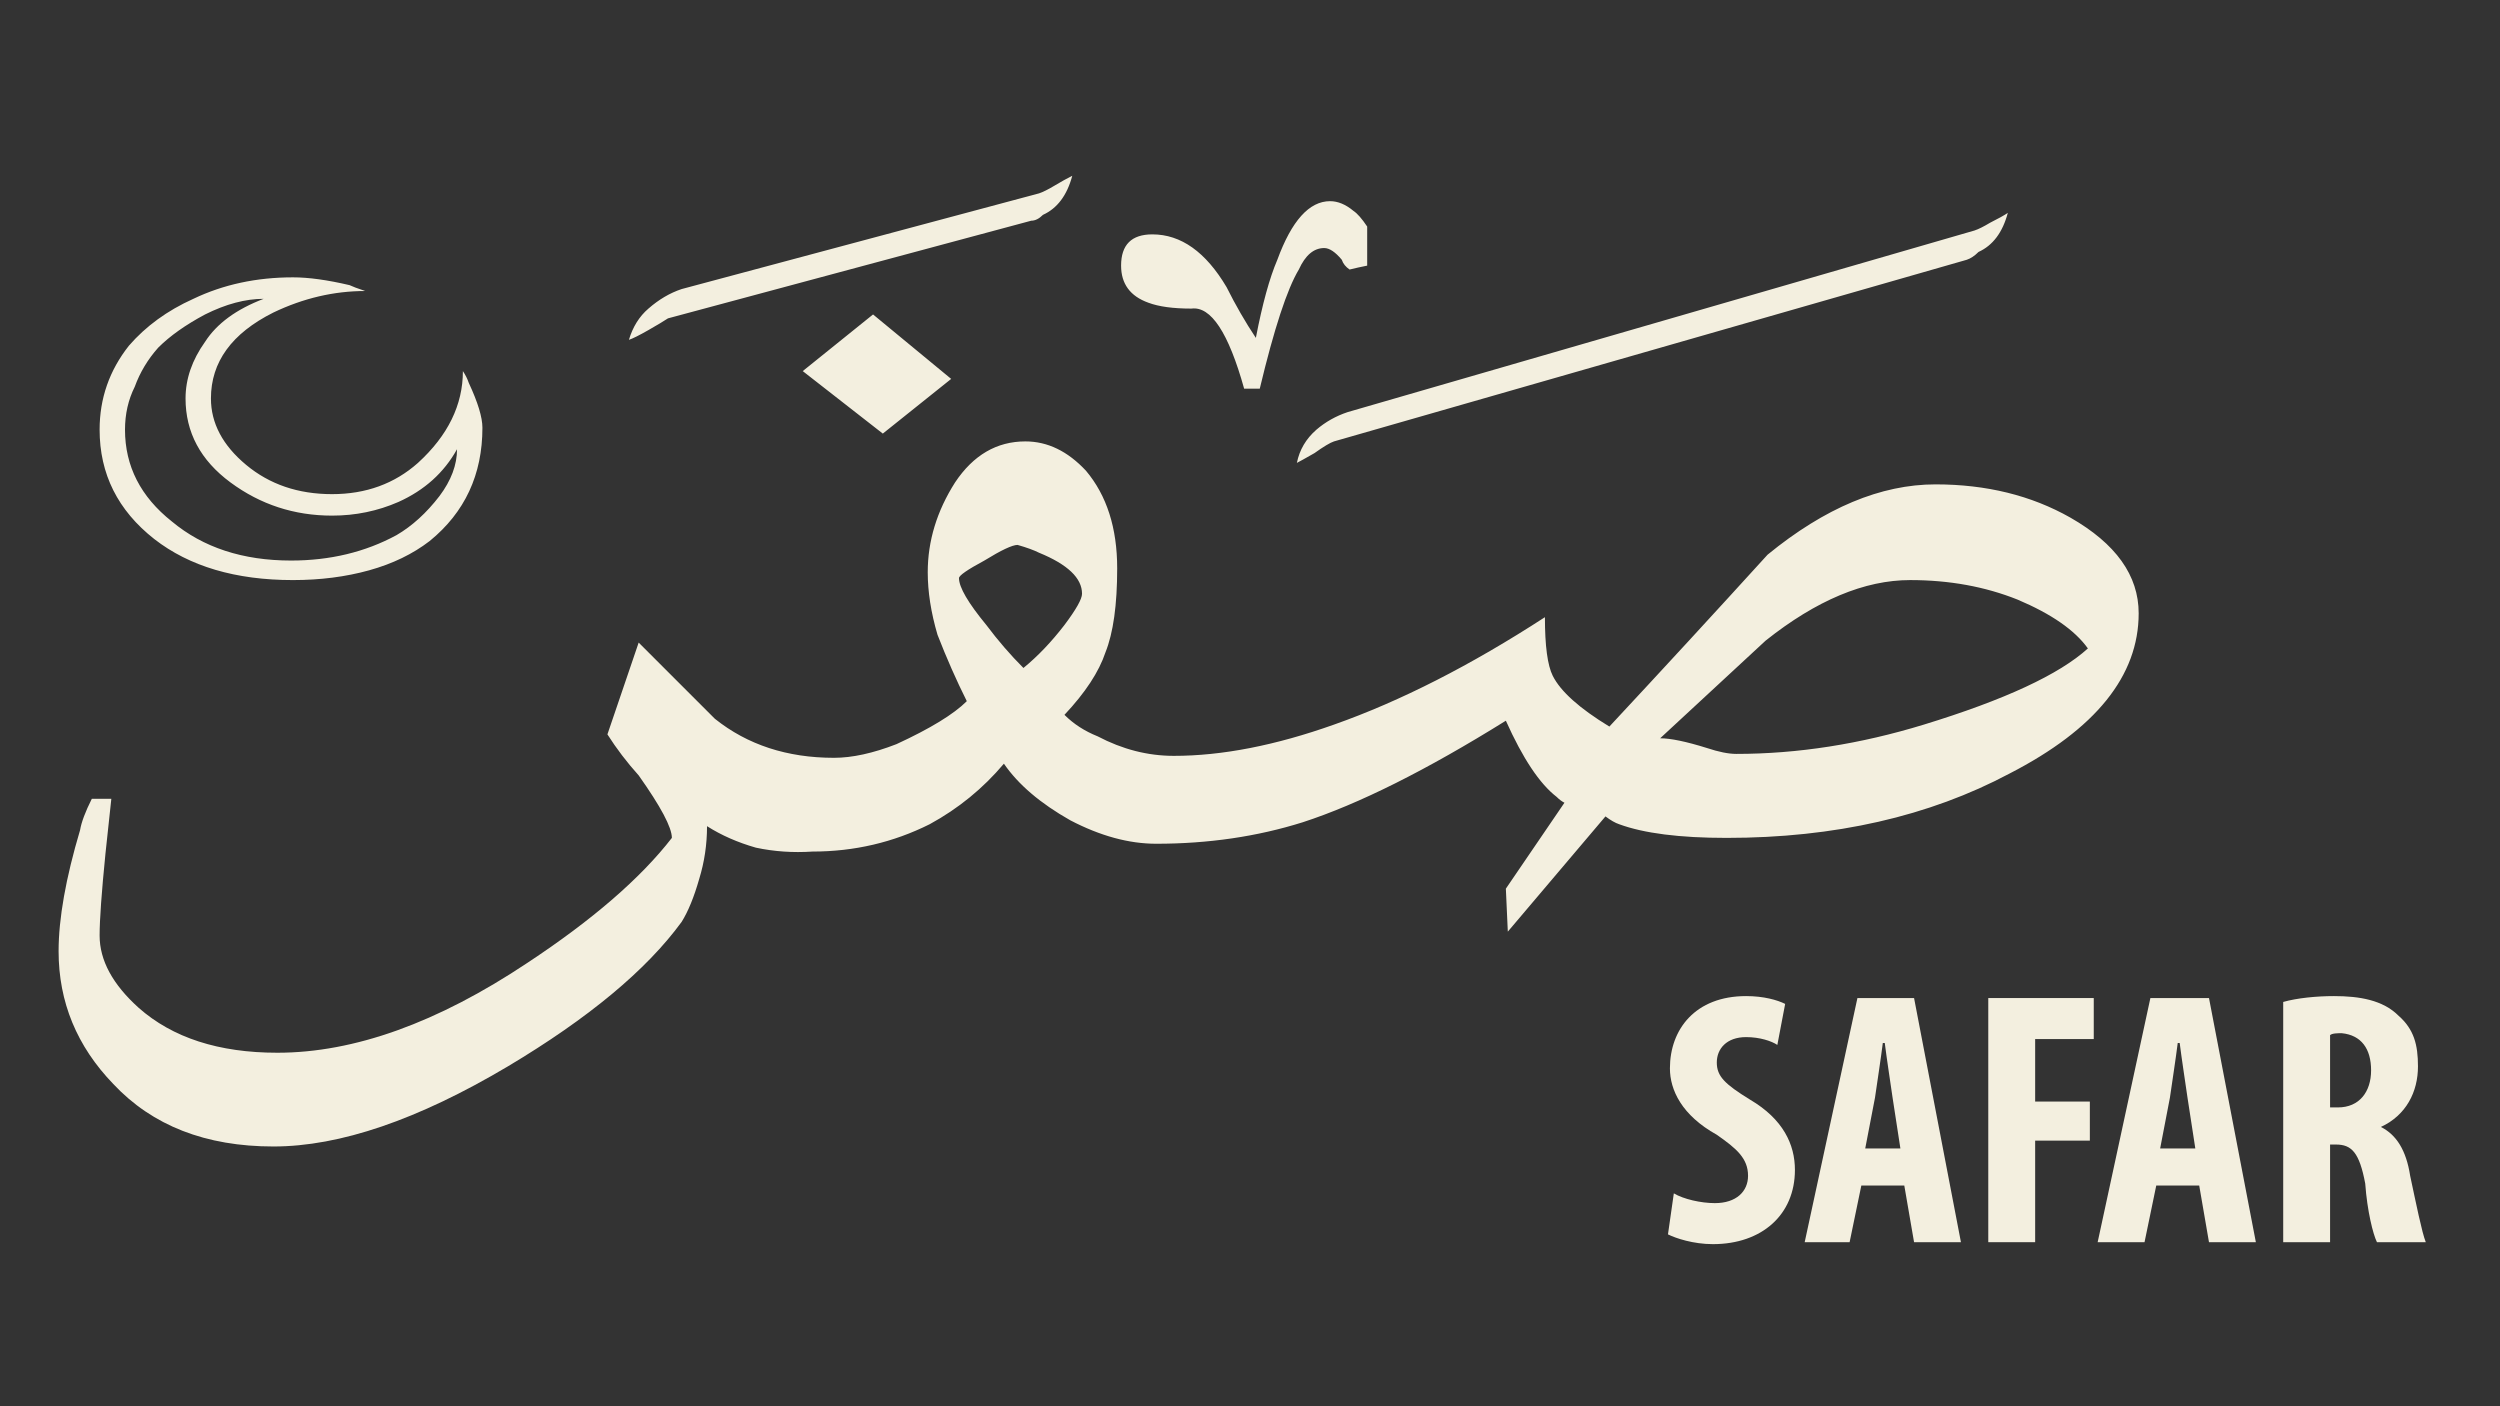 <svg height="72" viewBox="0 0 128 72" width="128" xmlns="http://www.w3.org/2000/svg"><rect x="0" y="0" width="128" height="72" fill="#333333" stroke="none"/><g fill="#f3efdf"><path d="m109.5 31.4q0 4.8-6.6 8.2-6.2 3.3-14.5 3.3-3.6 0-5.5-.7-.3-.1-.7-.4l-5 5.9-.1-2.2 3-4.4q-.2-.1-.4-.3-1.3-1-2.6-3.9-6.1 3.8-10.4 5.2-3.5 1.1-7.5 1.1-2.1 0-4.4-1.2-2.3-1.3-3.4-2.9-1.6 1.9-3.8 3.1-2.8 1.4-6 1.4-1.5.1-2.9-.2-1.4-.4-2.5-1.1 0 1.4-.4 2.7-.4 1.4-.9 2.2-2.7 3.7-8.9 7.4-6.9 4.1-12 4.1-5.2 0-8.2-3.2-2.8-2.9-2.8-6.8 0-2.5 1.1-6.2.1-.6.6-1.6h1q-.2 1.8-.3 2.8-.3 3-.3 4.2 0 1.9 2 3.7 2.6 2.3 7.1 2.3 5.9 0 12.8-4.6 5-3.3 7.4-6.4 0-.8-1.7-3.2-.9-1-1.6-2.1l1.6-4.7q2 2 3.9 3.9 2.5 2 6.1 2 1.4 0 3.2-.7 2.6-1.2 3.6-2.2-.8-1.6-1.5-3.4-.5-1.7-.5-3.2 0-2.4 1.4-4.6 1.4-2.1 3.6-2.1 1.7 0 3.1 1.5 1.6 1.9 1.6 5 0 2.8-.6 4.3-.5 1.5-2.1 3.2.7.7 1.7 1.1 1.9 1 3.9 1 3.7 0 8.2-1.6 5.1-1.8 10.8-5.5 0 2.2.4 3 .6 1.2 2.9 2.6 4.1-4.4 8.1-8.8 4.4-3.6 8.6-3.6 3.9 0 6.9 1.7 3.5 2 3.5 4.9zm-84.8-9.5q0 3.6-2.7 5.8-1.3 1-3.1 1.5-1.8.5-3.9.5-4.4 0-7.1-2.1-2.8-2.2-2.8-5.6 0-2.4 1.5-4.3 1.3-1.5 3.3-2.4 2.3-1.1 5.1-1.1 1.2 0 2.9.4.2.1.8.3-2.4 0-4.7 1.1-3.2 1.6-3.2 4.4 0 1.9 1.8 3.4 1.8 1.5 4.4 1.5 2.6 0 4.4-1.6 2.3-2.1 2.3-4.7.2.3.3.6.7 1.5.7 2.3zm-1.3 1.1q-1 1.8-3 2.7-1.6.7-3.4.7-2.9 0-5.2-1.7-2.3-1.7-2.3-4.3 0-1.5 1-2.9.9-1.4 3-2.2-1.4 0-3 .8-1.5.8-2.4 1.7-.8.9-1.2 2-.5 1-.5 2.2 0 2.8 2.4 4.7 2.4 2 6.1 2 3 0 5.4-1.3 1.2-.7 2.2-2 .9-1.2.9-2.4zm31.5-14q-.4 1.5-1.5 2-.3.3-.6.3l-18.6 5q-.3.2-1 .6-.7.4-1 .5.3-1 1-1.6.8-.7 1.7-1l18.3-4.9q.3-.1.8-.4.5-.3.9-.5zm-6.2 10.4-3.5 2.8-4.1-3.2 3.6-2.9zm6.7 11q0-1.2-2.2-2.1-.4-.2-1.1-.4-.4 0-1.7.8-1.3.7-1.3.9 0 .7 1.4 2.4.9 1.2 1.9 2.2 1.1-.9 2.1-2.2.9-1.2.9-1.6zm14.6-16.8q-.5.1-.9.2-.3-.2-.4-.5-.5-.6-.9-.6-.8 0-1.3 1.1-.9 1.5-2 6.1h-.8q-1.2-4.3-2.7-4.1-1.4 0-2.2-.3-1.4-.5-1.4-1.9 0-1.6 1.6-1.6 2.2 0 3.8 2.7.7 1.4 1.5 2.6.5-2.6 1.1-4 1.1-3 2.7-3 .6 0 1.2.5.3.2.7.8zm32.8-2.7q-.4 1.5-1.5 2-.3.3-.6.4l-32.4 9.3q-.3.1-1 .6-.7.4-.9.5.2-1 1-1.7.7-.6 1.6-.9l32.1-9.3q.3-.1.8-.4.6-.3.9-.5zm4.1 22.3q-1-1.4-3.6-2.5-2.5-1-5.5-1-3.5 0-7.4 3.1-2.7 2.5-5.4 5 .8 0 2.4.5.9.3 1.5.3 4.7 0 9.6-1.5 6.2-1.9 8.4-3.9z" fill-rule="evenodd"/><path d="m85.7 61.1c.5.3 1.4.5 2.1.5 1.1 0 1.7-.6 1.7-1.4 0-.9-.6-1.4-1.6-2.1-1.8-1-2.4-2.3-2.4-3.4 0-2 1.3-3.7 3.9-3.7.9 0 1.6.2 2 .4l-.4 2.1c-.3-.2-.9-.4-1.6-.4-1 0-1.5.6-1.5 1.3s.4 1.1 1.7 1.9c1.7 1 2.3 2.3 2.3 3.6 0 2.3-1.7 3.8-4.2 3.8-1 0-1.9-.3-2.3-.5z"/><path d="m95.3 60.7-.6 2.9h-2.3l2.7-12.5h2.9l2.4 12.5h-2.4l-.5-2.9zm2-1.9-.4-2.6c-.1-.7-.3-2-.4-2.8h-.1c-.1.8-.3 2.1-.4 2.8l-.5 2.6z" fill-rule="evenodd"/><path d="m101.8 51.1h5.4v2.1h-3v3.2h2.8v2h-2.8v5.2h-2.4z"/><g fill-rule="evenodd"><path d="m110.4 60.7-.6 2.9h-2.4l2.7-12.5h3l2.4 12.5h-2.4l-.5-2.9zm2-1.9-.4-2.6c-.1-.7-.3-2-.4-2.8h-.1c-.1.8-.3 2.1-.4 2.8l-.5 2.6z"/><path d="m116.9 51.3c.7-.2 1.7-.3 2.6-.3 1.3 0 2.5.2 3.3 1 .8.7 1 1.5 1 2.6 0 1.3-.6 2.5-1.9 3.1.8.4 1.3 1.2 1.5 2.5.3 1.4.6 2.9.8 3.4h-2.5c-.2-.4-.5-1.6-.6-3-.3-1.6-.7-2-1.5-2h-.3v5h-2.4zm2.4 5.4h.4c1.1 0 1.7-.8 1.7-1.9s-.5-1.8-1.5-1.9c-.2 0-.5 0-.6.1z"/></g></g></svg>